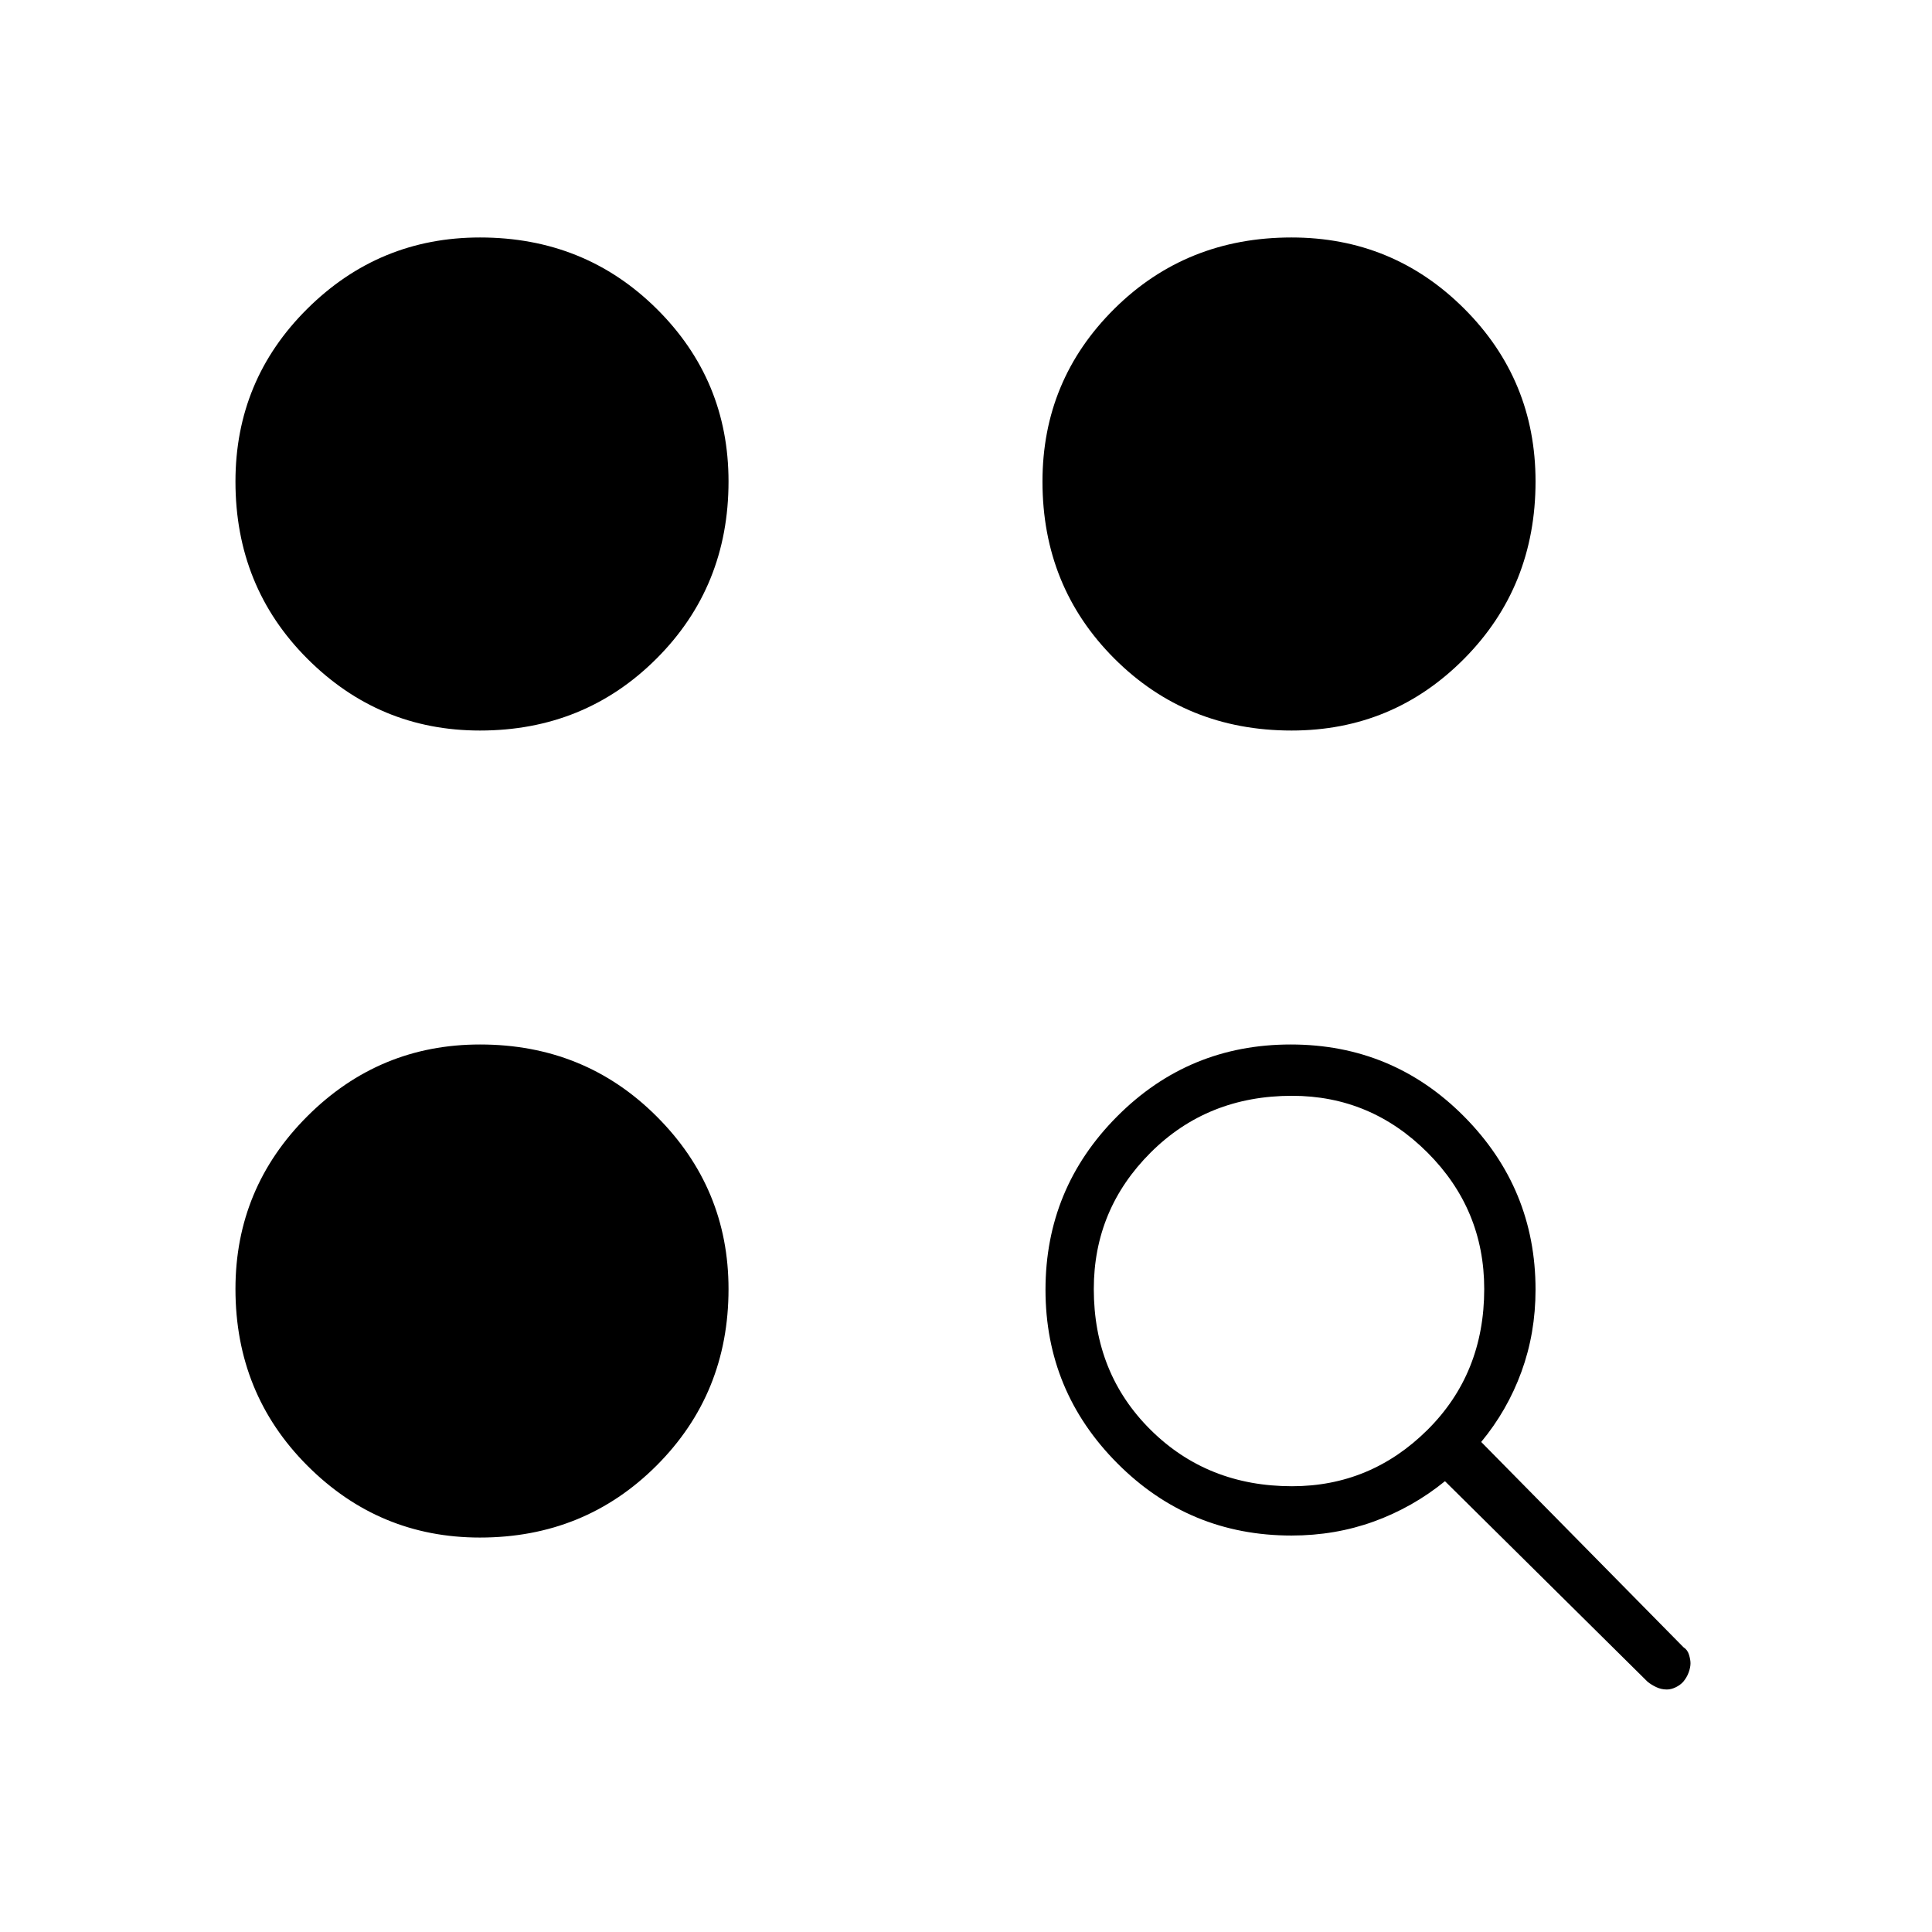 <svg xmlns="http://www.w3.org/2000/svg" height="24" viewBox="0 -960 960 960" width="24"><path d="M641.73-197q-50.79 0-86.51-35.87-35.72-35.88-35.72-86.25 0-50.38 35.58-86.13Q590.66-441 641.33-441t86.17 35.78q35.5 35.79 35.5 86.03 0 21.61-7 40.8-7 19.2-20 34.89l100.5 102q2 1.25 2.75 3.71.75 2.45.75 4.27 0 2.02-.91 4.54t-2.74 4.68q-1.46 1.62-3.72 2.71-2.25 1.09-4.38 1.09-2.82 0-5.32-1.2-2.5-1.21-4.28-2.67L718-224q-16 13-35.26 20-19.26 7-41.01 7Zm-403.25 1q-50.13 0-85.8-35.77Q117-267.54 117-319.52q0-50.13 35.7-85.81Q188.39-441 238.52-441q51.98 0 87.73 35.7Q362-369.61 362-319.48q0 51.98-35.77 87.73Q290.46-196 238.48-196ZM642-221.5q39.1 0 67.3-28 28.2-28 28.2-70 0-39.6-28.2-67.8-28.2-28.2-67.3-28.2-42 0-70.25 28.2t-28.25 67.8q0 42 28.25 70t70.25 28ZM238.48-597q-50.13 0-85.8-35.73-35.68-35.73-35.68-88 0-50.42 35.7-85.85Q188.39-842 238.52-842q51.98 0 87.73 35.4Q362-771.19 362-720.77q0 52.27-35.77 88.02Q290.46-597 238.48-597Zm403.29 0q-52.27 0-88.02-35.73-35.75-35.73-35.75-88 0-50.42 35.73-85.85 35.73-35.42 88-35.42 50.42 0 85.85 35.4Q763-771.19 763-720.77q0 52.27-35.4 88.02Q692.19-597 641.77-597Z"/></svg>